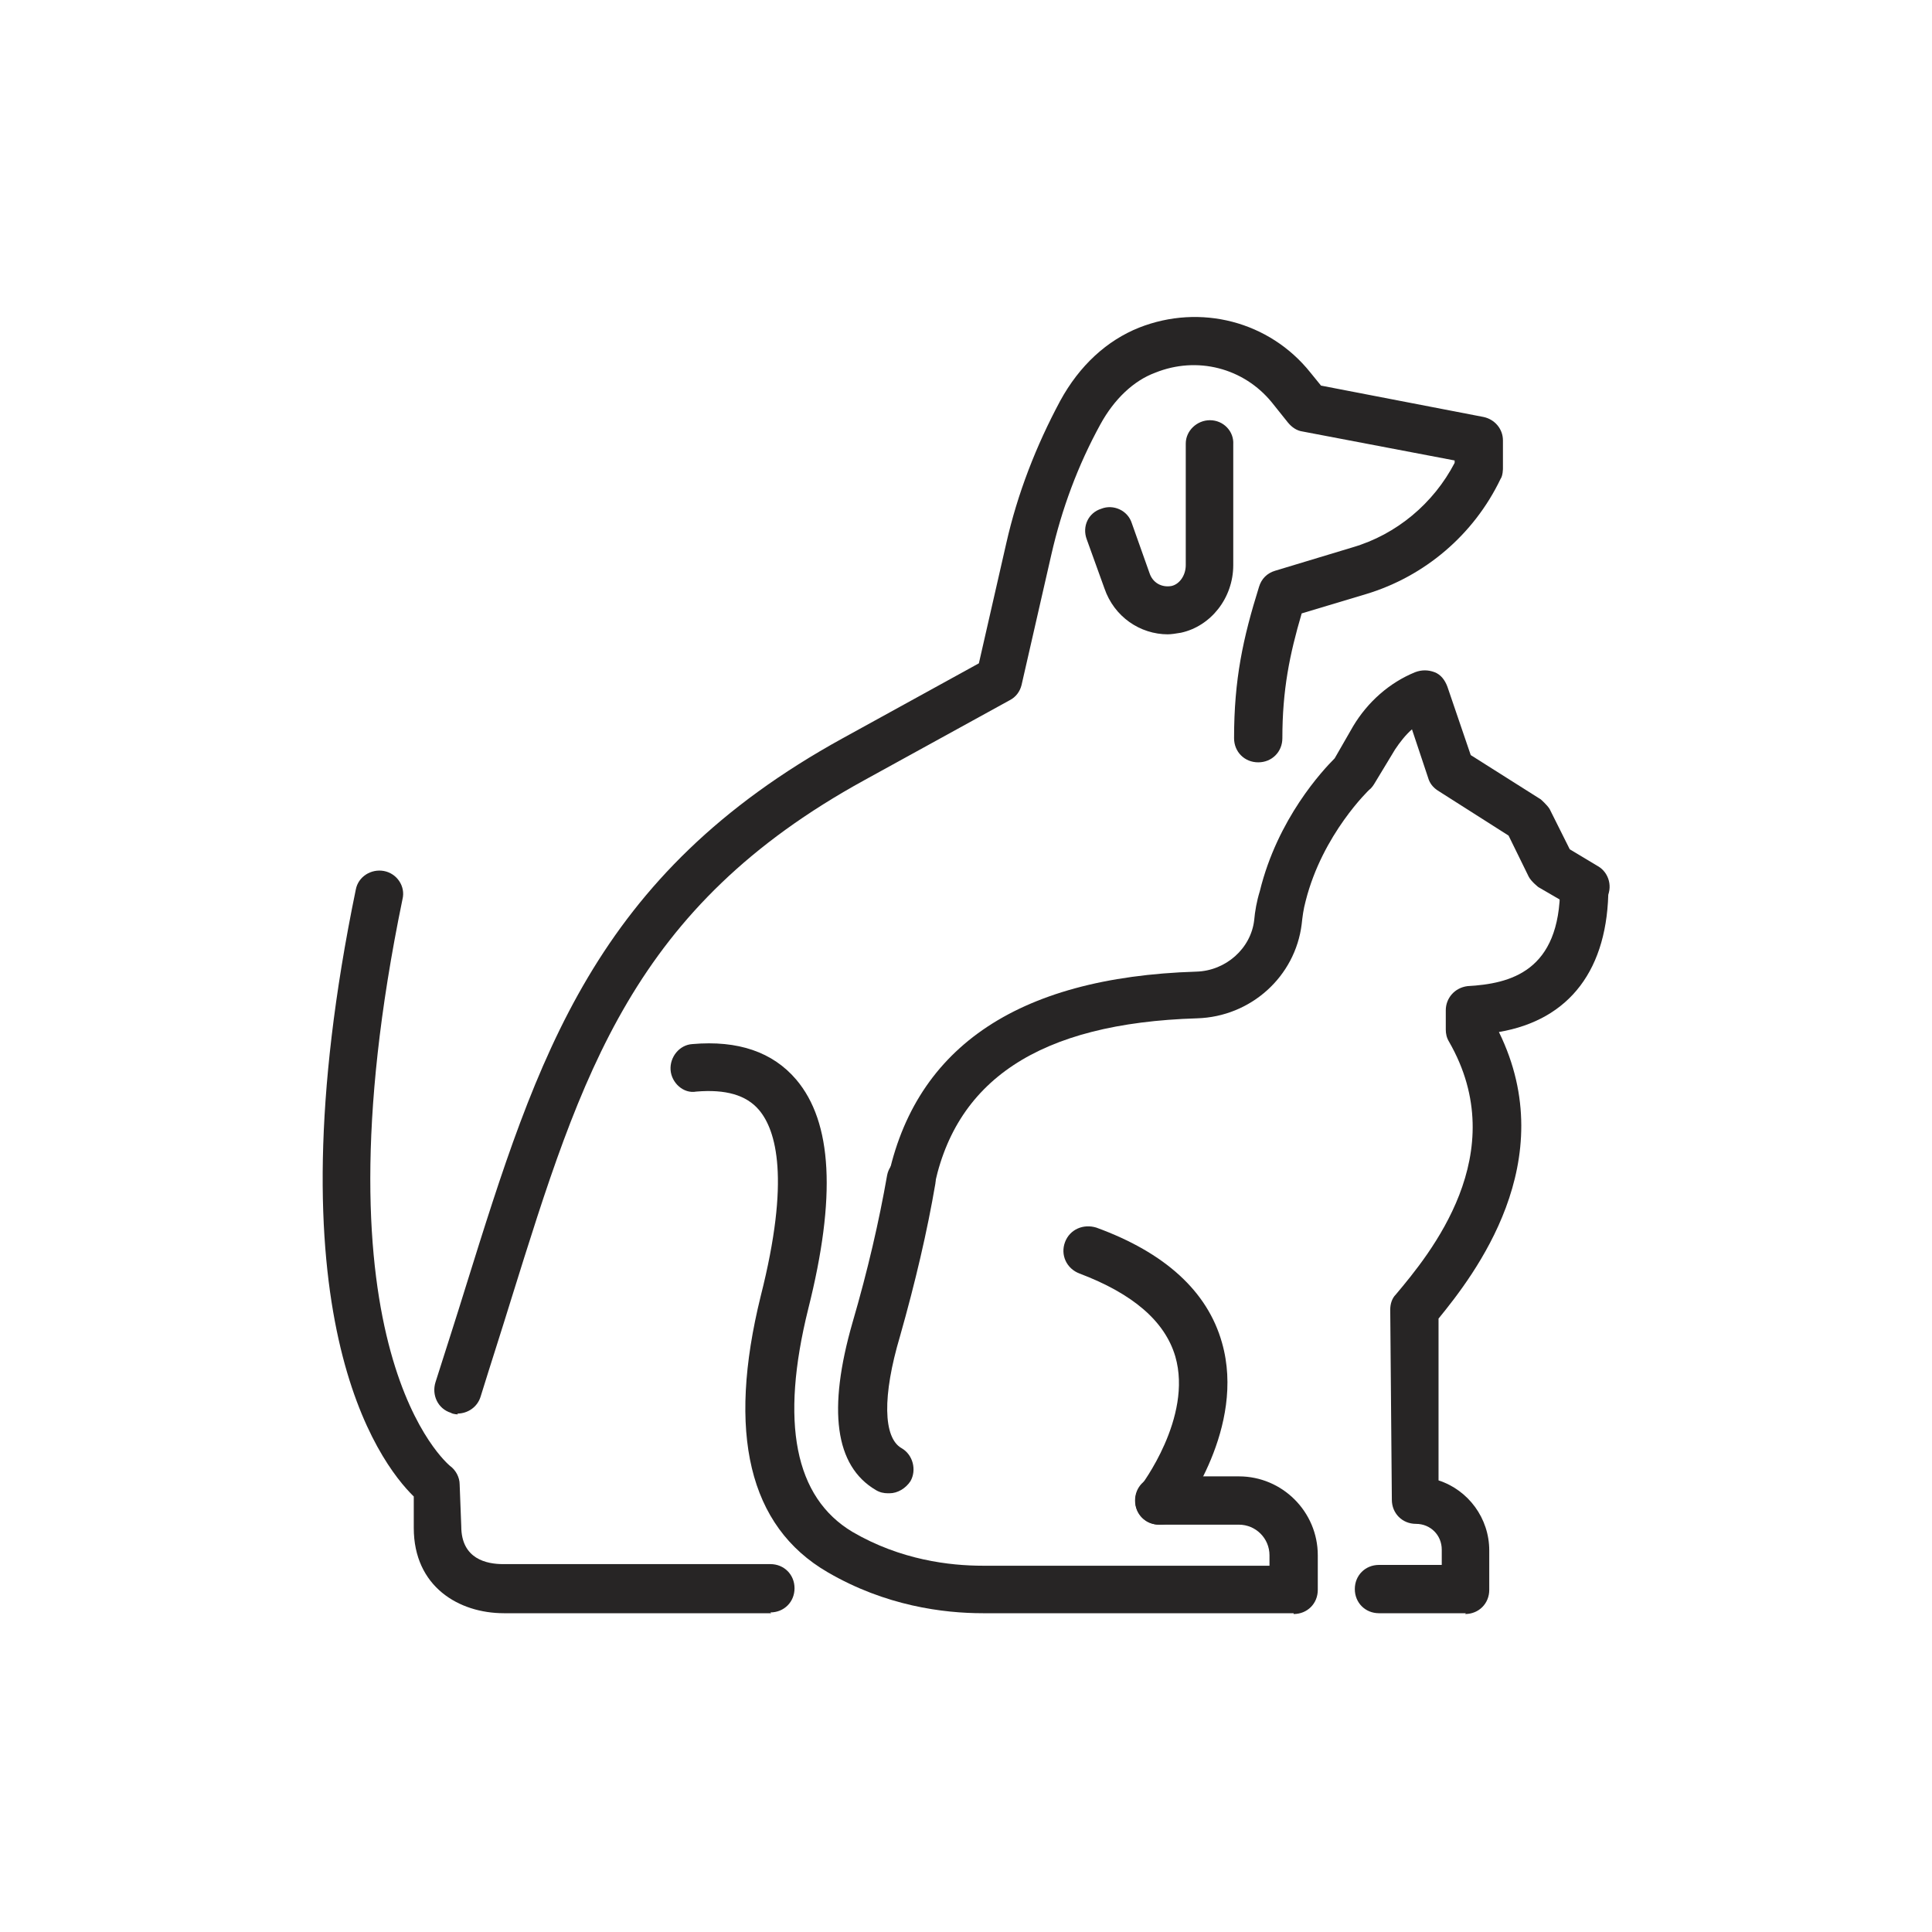 <?xml version="1.0" encoding="UTF-8"?><svg id="a" xmlns="http://www.w3.org/2000/svg" viewBox="0 0 24 24"><g><path d="M5.69,17.57s-.06,0-.09-.02c-.16-.05-.24-.22-.19-.38,.13-.41,.26-.81,.38-1.2,.89-2.85,1.59-5.1,4.68-6.8l1.69-.93,.34-1.49c.14-.62,.37-1.21,.67-1.77,.24-.44,.58-.75,.98-.91,.76-.3,1.62-.08,2.13,.56l.13,.16,2.02,.39c.14,.03,.24,.15,.24,.29v.35s0,.09-.03,.13c-.33,.69-.94,1.21-1.67,1.43l-.8,.24c-.15,.51-.24,.95-.24,1.55,0,.17-.13,.3-.3,.3s-.3-.13-.3-.3c0-.73,.11-1.24,.31-1.88,.03-.1,.1-.17,.2-.2l.96-.29c.55-.16,1.01-.55,1.27-1.05v-.03l-1.89-.36c-.07-.01-.13-.05-.18-.11l-.2-.25c-.35-.43-.93-.58-1.45-.37-.27,.1-.51,.33-.68,.64-.28,.51-.48,1.05-.61,1.62l-.37,1.62c-.02,.08-.07,.15-.15,.19l-1.8,.99c-2.88,1.58-3.51,3.63-4.39,6.45-.12,.39-.25,.79-.38,1.21-.04,.13-.16,.21-.29,.21Z" style="fill:#272525;"/><path d="M14.51,7.88c-.35,0-.67-.22-.79-.57l-.22-.61c-.06-.16,.02-.33,.18-.38,.15-.06,.33,.02,.38,.18l.22,.62c.04,.12,.15,.18,.27,.16,.1-.02,.18-.13,.18-.26,0-.04,0-1.46,0-1.51,0-.16,.14-.29,.3-.29h0c.17,0,.3,.14,.29,.3,0,.06,0,1.46,0,1.5,0,.41-.28,.76-.65,.84-.06,.01-.12,.02-.17,.02Z" style="fill:#272525;"/><path d="M9.58,20.04h-3.32c-.56,0-1.12-.33-1.12-1.06v-.39c-.44-.43-1.81-2.26-.72-7.54,.03-.16,.19-.26,.35-.23,.16,.03,.27,.19,.23,.35-1.16,5.62,.57,7.02,.59,7.04,.07,.05,.12,.14,.12,.23l.02,.52c0,.41,.32,.47,.52,.47h3.32c.17,0,.3,.13,.3,.3s-.13,.3-.3,.3Z" style="fill:#272525;"/></g><g><path d="M18.21,20.04h-1.08c-.17,0-.3-.13-.3-.3s.13-.3,.3-.3h.78v-.19c0-.18-.14-.32-.32-.32-.17,0-.3-.13-.3-.3l-.02-2.36c0-.07,.02-.14,.07-.19,.42-.5,1.46-1.75,.66-3.14-.03-.05-.04-.1-.04-.15v-.24c0-.15,.11-.28,.27-.3,.53-.03,1.15-.18,1.15-1.23,0-.17,.13-.3,.3-.3s.3,.13,.3,.3c0,1.02-.48,1.65-1.36,1.8,.79,1.61-.31,3.02-.75,3.56v2.01c.37,.12,.63,.47,.63,.87v.49c0,.17-.13,.3-.3,.3Z" style="fill:#272525;"/><path d="M11.3,15.09s-.04,0-.05,0c-.16-.03-.27-.19-.24-.35,.31-1.7,1.6-2.6,3.85-2.67,.37-.01,.68-.29,.72-.64,.01-.11,.03-.23,.07-.36,.22-.9,.78-1.5,.93-1.65l.23-.4c.18-.3,.45-.54,.77-.67,.08-.03,.16-.03,.24,0,.08,.03,.13,.1,.16,.18l.29,.85,.87,.55s.08,.07,.11,.12l.25,.5,.35,.21c.14,.08,.19,.27,.1,.41-.08,.14-.27,.19-.41,.1l-.43-.25s-.09-.07-.12-.13l-.25-.51-.88-.56c-.06-.04-.1-.09-.12-.16l-.2-.6c-.08,.07-.15,.16-.21,.25l-.26,.43s-.03,.05-.06,.07c0,0-.58,.55-.79,1.38-.03,.11-.04,.2-.05,.29-.08,.65-.63,1.15-1.3,1.17-1.96,.06-3.03,.77-3.28,2.17-.03,.15-.15,.25-.29,.25Z" style="fill:#272525;"/><path d="M11.03,18.55c-.05,0-.1-.01-.15-.04-.51-.3-.6-1-.29-2.08,.19-.65,.33-1.26,.43-1.83,.03-.16,.19-.27,.35-.25,.16,.03,.27,.18,.25,.35-.1,.59-.25,1.23-.44,1.9-.22,.74-.21,1.26,.02,1.39,.14,.08,.19,.27,.11,.41-.06,.09-.16,.15-.26,.15Z" style="fill:#272525;"/><path d="M16.07,20.04h-3.86c-.49,0-1.21-.09-1.93-.51-.98-.57-1.25-1.73-.83-3.43,.37-1.46,.19-2.06-.02-2.31-.16-.19-.42-.26-.78-.23-.16,.03-.31-.11-.32-.27s.11-.31,.27-.32c.57-.05,1,.1,1.29,.44,.45,.53,.5,1.46,.15,2.85-.35,1.41-.17,2.34,.55,2.77,.6,.35,1.21,.42,1.62,.42h3.56v-.13c0-.21-.17-.38-.38-.38h-.99c-.17,0-.3-.13-.3-.3s.13-.3,.3-.3h.99c.54,0,.98,.44,.98,.98v.43c0,.17-.13,.3-.3,.3Z" style="fill:#272525;"/><path d="M14.4,18.94c-.06,0-.13-.02-.18-.06-.13-.1-.16-.29-.05-.42,0,0,.65-.85,.43-1.61-.13-.44-.53-.78-1.19-1.03-.16-.06-.24-.23-.18-.39,.06-.16,.23-.23,.39-.18,.85,.31,1.38,.79,1.56,1.43,.3,1.05-.49,2.1-.53,2.14-.06,.08-.15,.12-.24,.12Z" style="fill:#272525;"/></g></svg>